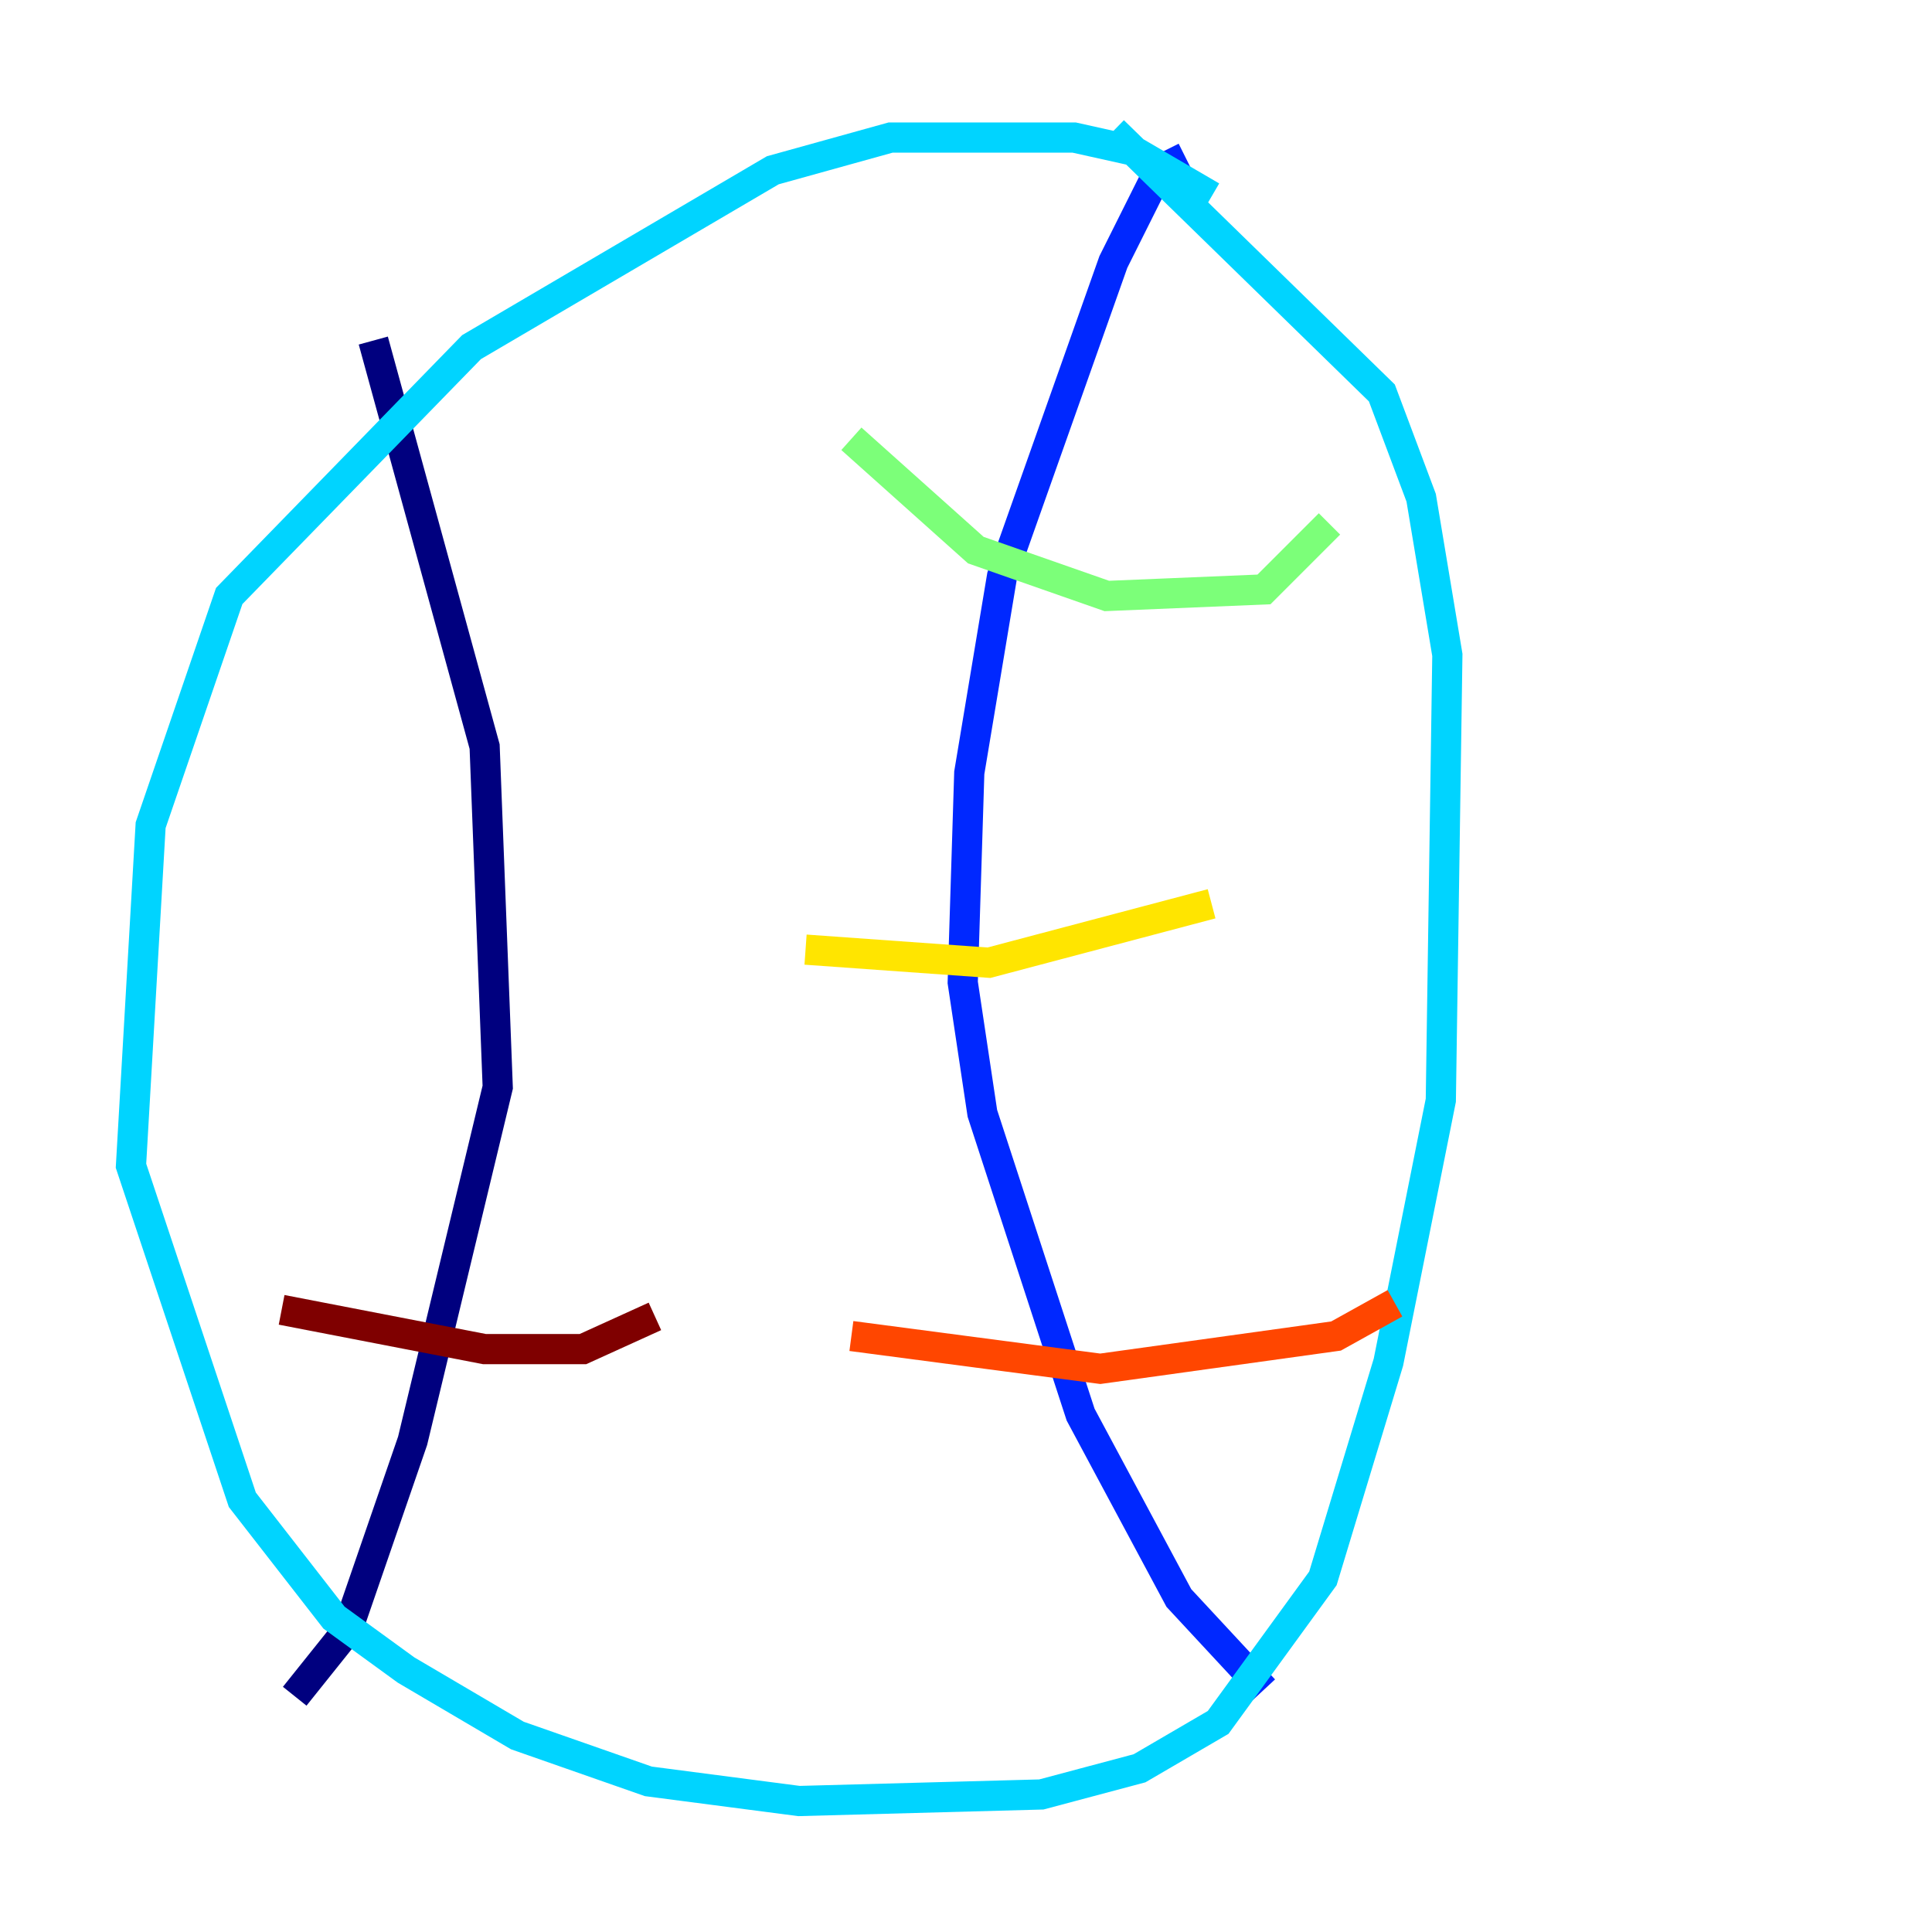 <?xml version="1.0" encoding="utf-8" ?>
<svg baseProfile="tiny" height="128" version="1.2" viewBox="0,0,128,128" width="128" xmlns="http://www.w3.org/2000/svg" xmlns:ev="http://www.w3.org/2001/xml-events" xmlns:xlink="http://www.w3.org/1999/xlink"><defs /><polyline fill="none" points="24.732,22.563 32.108,49.464 32.976,72.027 27.336,95.458 22.997,108.041 19.525,112.38" stroke="#00007f" stroke-width="2" /><polyline fill="none" points="78.536,10.414 76.8,11.281 73.763,17.356 66.386,38.183 64.217,51.2 63.783,65.085 65.085,73.763 71.593,93.722 78.102,105.871 83.742,111.946" stroke="#0028ff" stroke-width="2" /><polyline fill="none" points="80.271,13.017 75.064,9.98 71.159,9.112 59.01,9.112 51.2,11.281 31.241,22.997 15.186,39.485 9.98,54.671 8.678,77.234 16.054,99.363 22.129,107.173 26.902,110.644 34.278,114.983 42.956,118.02 52.936,119.322 68.99,118.888 75.498,117.153 80.705,114.115 87.647,104.57 91.986,90.251 95.458,72.895 95.891,43.39 94.156,32.976 91.552,26.034 73.763,8.678" stroke="#00d4ff" stroke-width="2" /><polyline fill="none" points="56.407,29.071 64.651,36.447 73.329,39.485 83.742,39.051 88.081,34.712" stroke="#7cff79" stroke-width="2" /><polyline fill="none" points="53.37,62.915 65.519,63.783 80.271,59.878" stroke="#ffe500" stroke-width="2" /><polyline fill="none" points="56.407,88.515 72.895,90.685 88.515,88.515 92.42,86.346" stroke="#ff4600" stroke-width="2" /><polyline fill="none" points="18.658,86.78 32.108,89.383 38.617,89.383 43.39,87.214" stroke="#7f0000" stroke-width="2" /></svg>